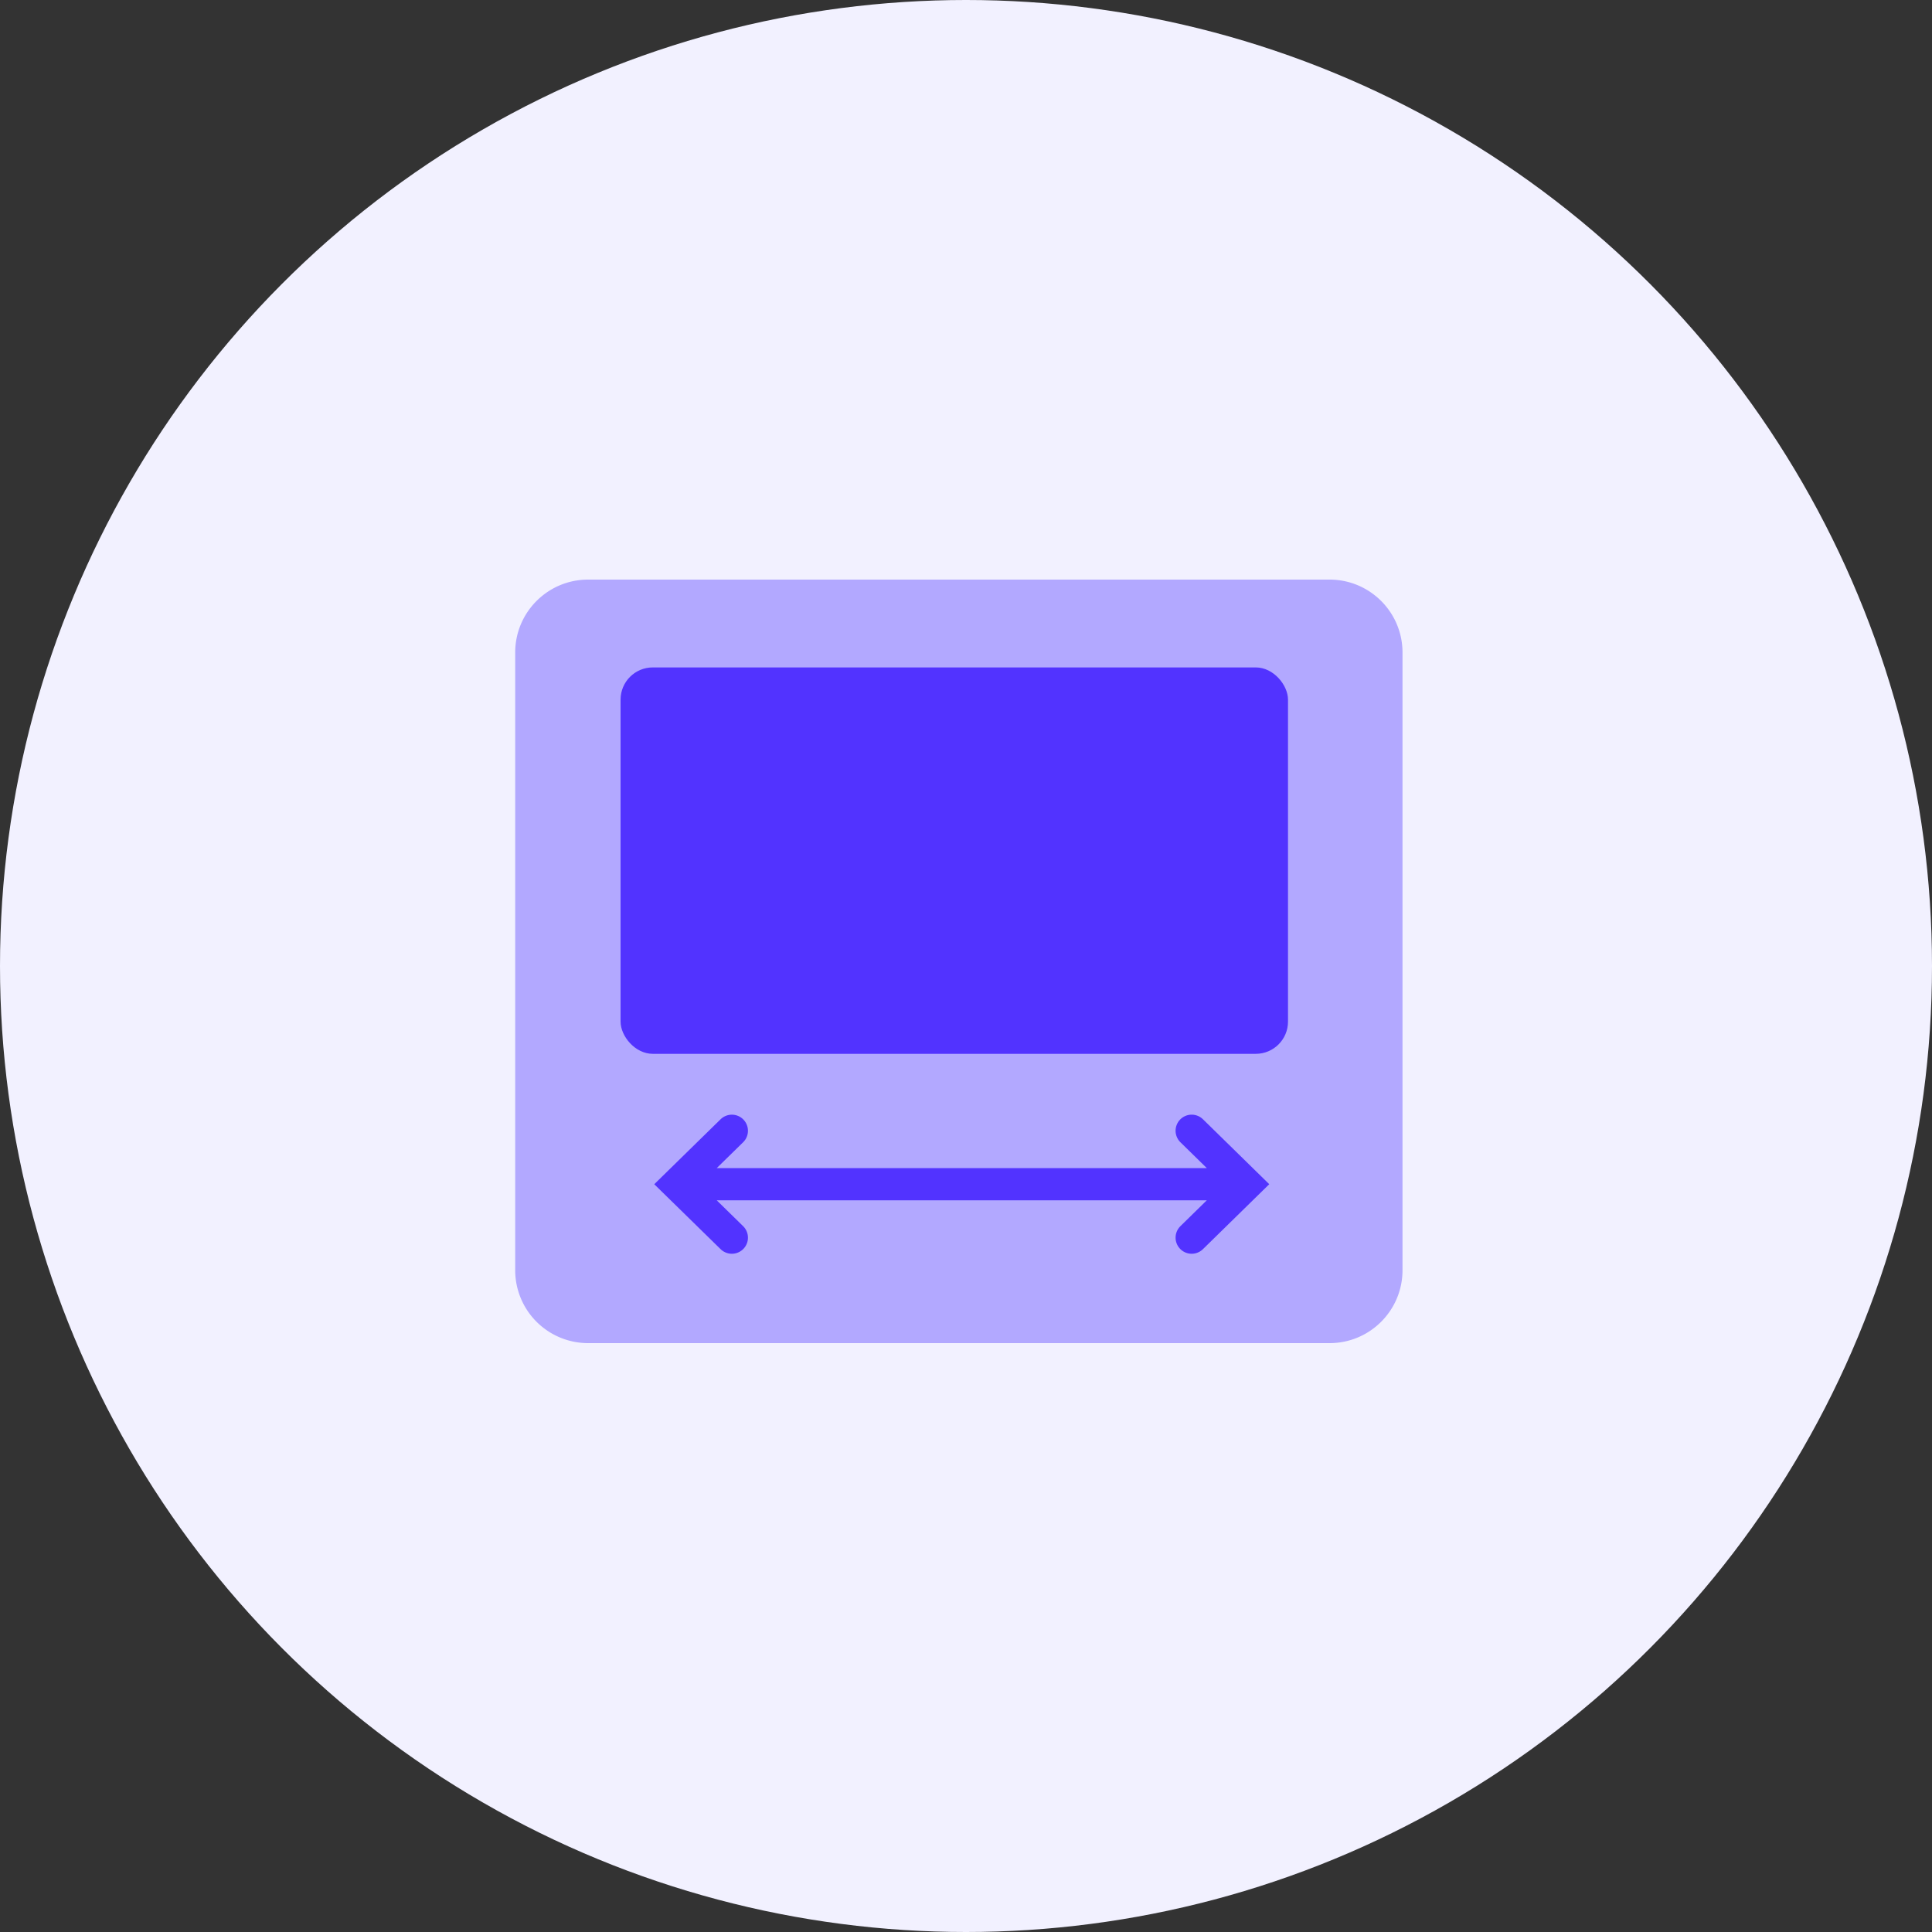 <?xml version="1.0" encoding="UTF-8"?> <svg xmlns="http://www.w3.org/2000/svg" width="120" height="120"><rect width="100%" height="100%" fill="#333333" stroke="none"/><g fill="none" fill-rule="evenodd"><circle fill="#F2F1FF" fill-rule="nonzero" cx="60" cy="60" r="60"></circle><g transform="translate(32 36)"><path d="M4.528 0h46.055c2.501 0 4.529 2.027 4.529 4.528v38.367c0 2.501-2.028 4.529-4.529 4.529H4.528A4.528 4.528 0 0 1 0 42.895V4.528C0 2.028 2.027 0 4.528 0z" fill="#B2A8FF" fill-rule="nonzero"></path><rect fill="#5233FF" fill-rule="nonzero" x="6.545" y="5.455" width="41.455" height="24" rx="2"></rect><g stroke="#5233FF" stroke-linecap="round" stroke-width="2"><path d="M13.457 34.234l-3.39 3.32 3.39 3.319M42.017 40.873l3.39-3.32-3.39-3.32M10.067 37.553h35.34"></path></g></g></g></svg> 